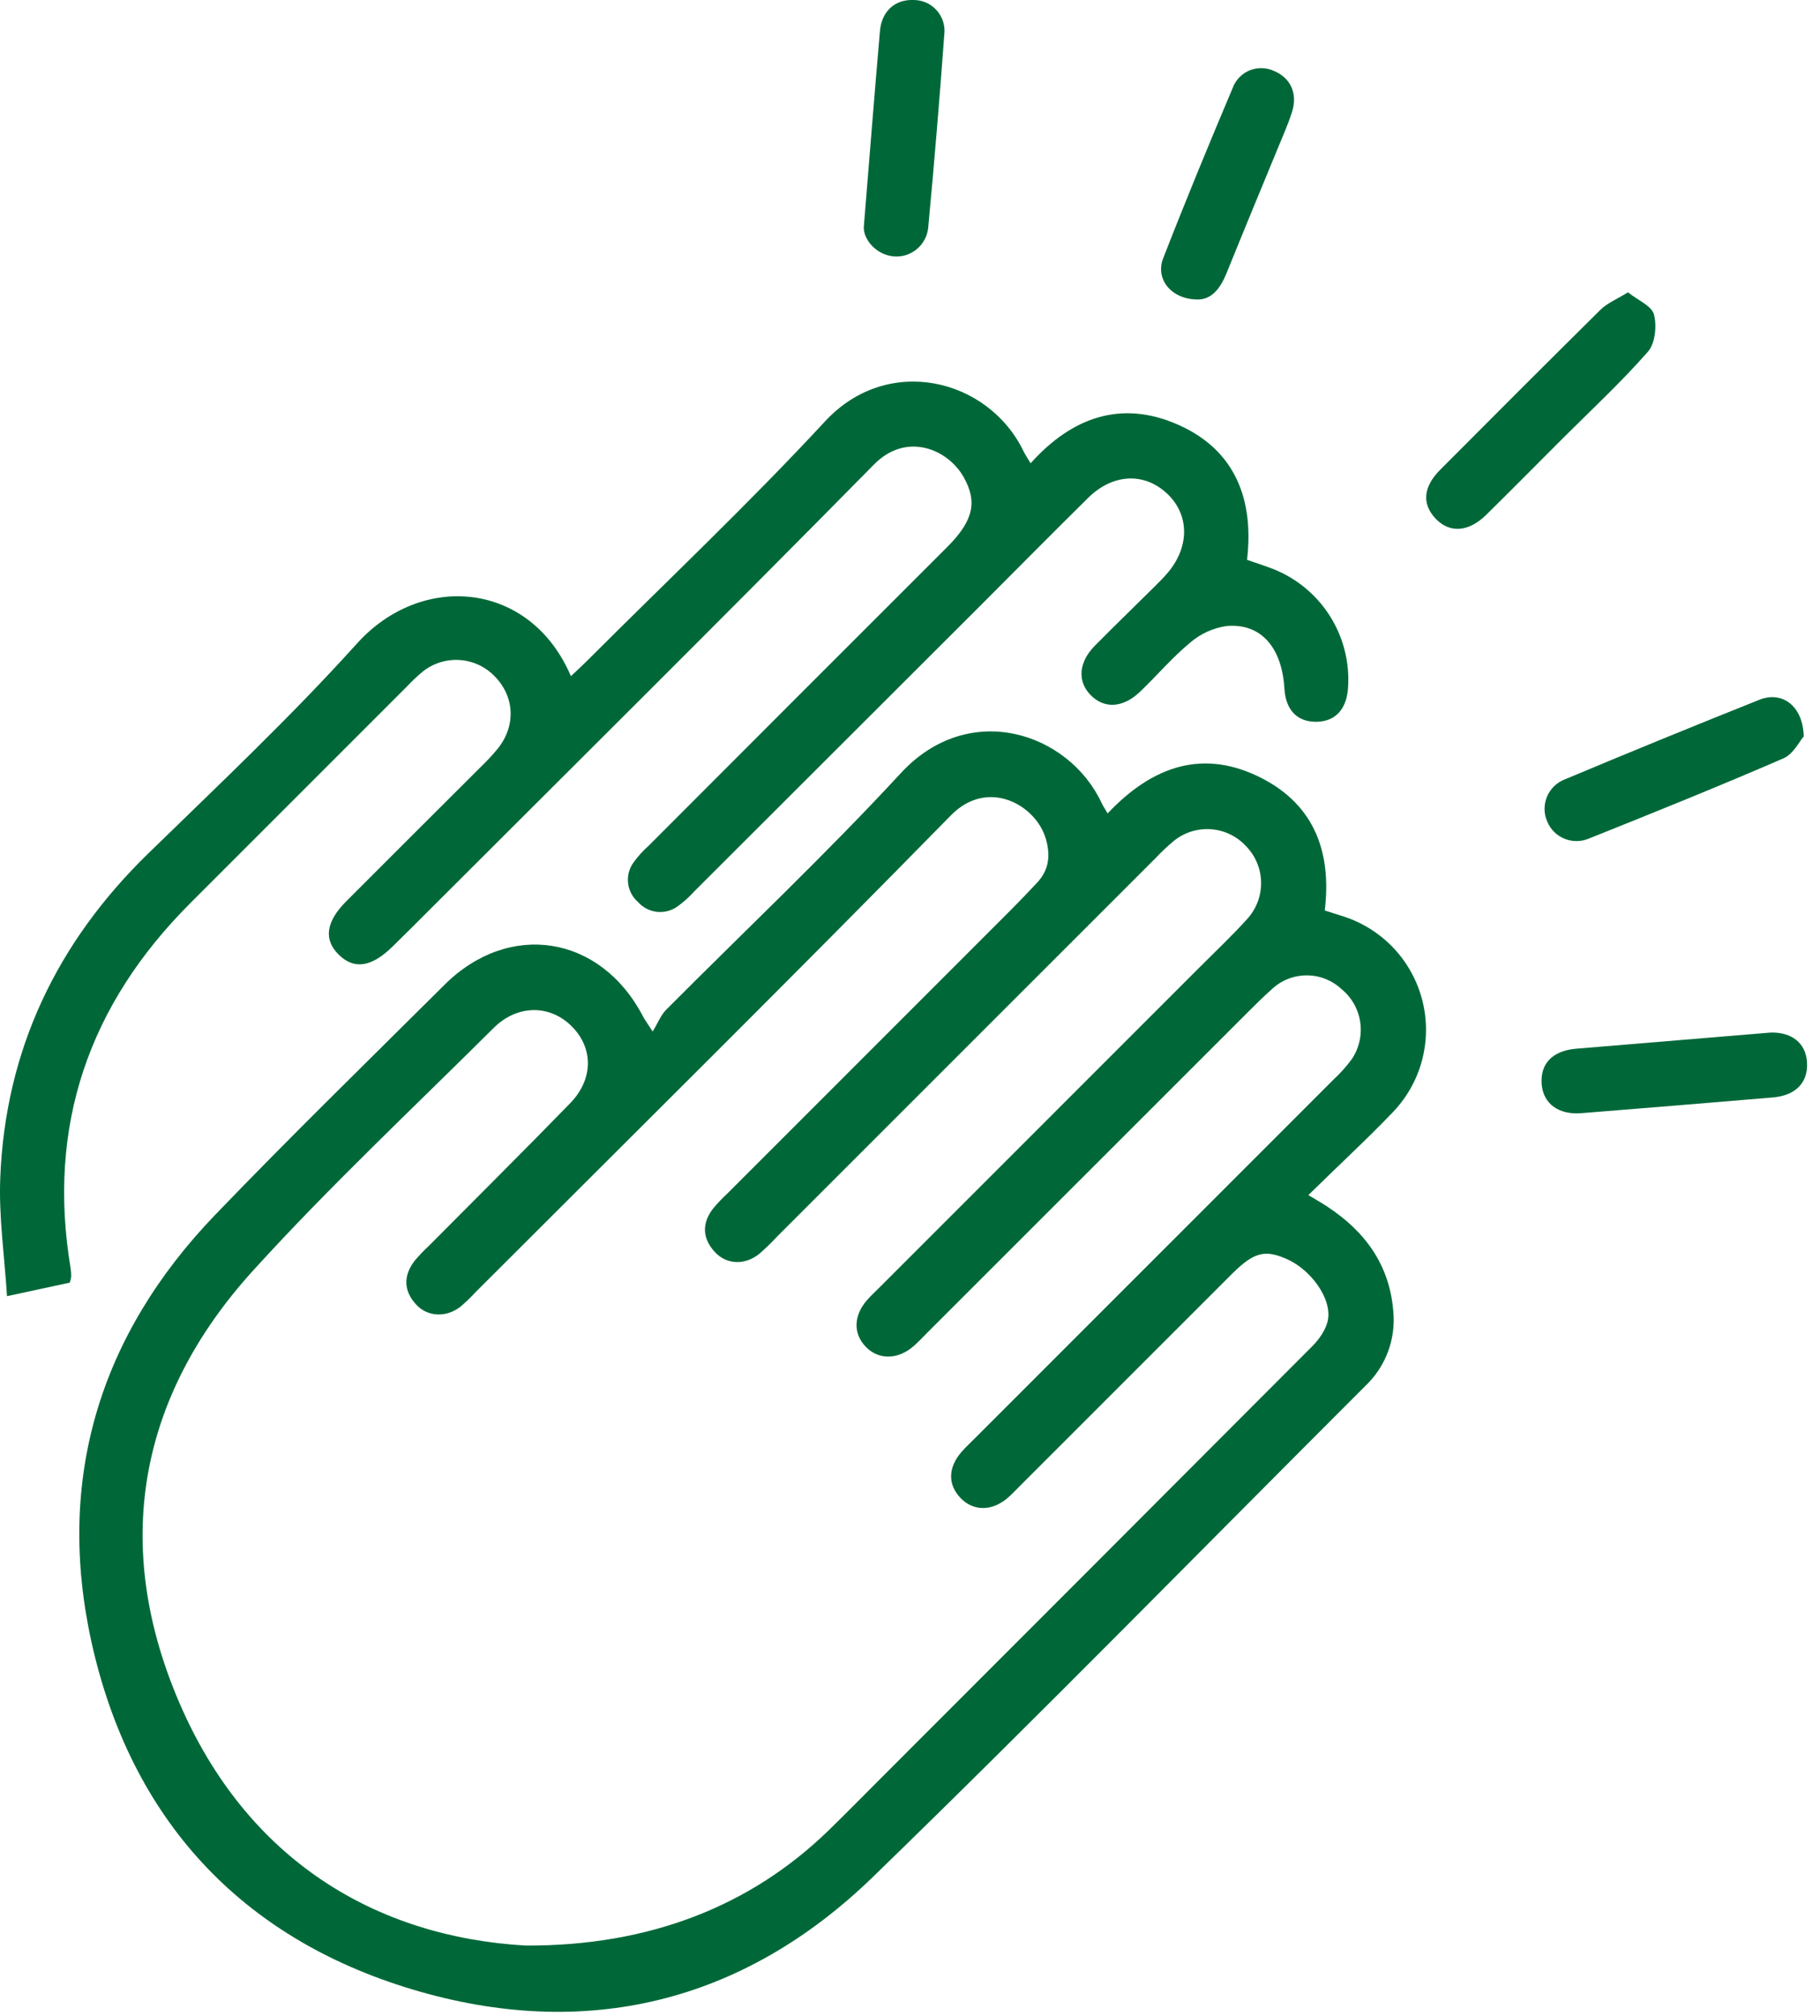 <svg width="65" height="72" viewBox="0 0 65 72" fill="none" xmlns="http://www.w3.org/2000/svg">
<g clip-path="url(#clip0_25_506)">
<path d="M23.309 36.837C23.503 36.519 23.605 36.245 23.792 36.059C26.588 33.249 29.482 30.522 32.172 27.61C34.615 24.966 38.175 26.165 39.346 28.681C39.395 28.787 39.463 28.883 39.559 29.048C41.152 27.359 42.983 26.707 45.094 27.807C46.953 28.777 47.56 30.45 47.313 32.514C47.554 32.591 47.785 32.662 48.012 32.737C48.694 32.963 49.308 33.358 49.797 33.885C50.285 34.412 50.631 35.054 50.804 35.752C50.977 36.449 50.97 37.179 50.785 37.873C50.599 38.567 50.24 39.203 49.742 39.721C48.793 40.711 47.78 41.643 46.727 42.678C47.007 42.847 47.208 42.961 47.401 43.088C48.75 43.975 49.62 45.158 49.759 46.81C49.809 47.302 49.746 47.799 49.574 48.263C49.403 48.727 49.127 49.145 48.769 49.487C42.912 55.337 37.123 61.258 31.181 67.023C26.541 71.528 20.903 72.895 14.734 71.047C8.586 69.204 4.677 64.951 3.275 58.675C1.98 52.851 3.545 47.69 7.684 43.384C10.365 40.596 13.136 37.894 15.878 35.166C18.184 32.873 21.437 33.391 22.953 36.276C23.008 36.386 23.08 36.482 23.309 36.837ZM18.769 69.478C23.23 69.499 26.826 68.043 29.565 65.392C30.22 64.757 30.858 64.105 31.502 63.461C36.629 58.334 41.749 53.207 46.863 48.08C47.125 47.819 47.379 47.45 47.432 47.101C47.546 46.34 46.803 45.342 45.971 44.969C45.183 44.615 44.788 44.713 44.019 45.473C41.49 47.998 38.964 50.525 36.439 53.052C36.3 53.191 36.165 53.336 36.017 53.468C35.451 53.972 34.772 53.983 34.305 53.496C33.837 53.009 33.861 52.391 34.349 51.84C34.497 51.672 34.66 51.522 34.816 51.365C39.086 47.095 43.355 42.826 47.622 38.557C47.857 38.339 48.072 38.1 48.264 37.844C48.534 37.455 48.647 36.978 48.58 36.508C48.514 36.039 48.271 35.613 47.903 35.315C47.564 35.002 47.119 34.829 46.658 34.832C46.196 34.834 45.753 35.012 45.418 35.33C45.123 35.592 44.843 35.87 44.565 36.148C40.747 39.963 36.93 43.779 33.114 47.595C32.958 47.754 32.805 47.916 32.64 48.063C32.076 48.562 31.381 48.573 30.921 48.097C30.461 47.62 30.488 46.976 30.963 46.431C31.11 46.264 31.273 46.114 31.43 45.957L42.878 34.508C43.435 33.95 44.011 33.409 44.538 32.823C44.868 32.465 45.047 31.994 45.039 31.508C45.031 31.021 44.836 30.556 44.494 30.21C44.162 29.853 43.705 29.639 43.219 29.611C42.732 29.584 42.254 29.745 41.884 30.062C41.676 30.238 41.479 30.425 41.292 30.623L27.756 44.157C27.555 44.374 27.342 44.58 27.119 44.775C26.604 45.192 25.936 45.166 25.52 44.7C25.077 44.212 25.066 43.679 25.469 43.157C25.626 42.968 25.796 42.79 25.977 42.623C29.34 39.26 32.703 35.896 36.066 32.532C36.397 32.2 36.722 31.863 37.041 31.52C37.471 31.06 37.523 30.537 37.347 29.942C36.992 28.744 35.276 27.768 33.956 29.122C28.352 34.842 22.656 40.473 16.992 46.137C16.823 46.321 16.644 46.494 16.455 46.656C15.943 47.063 15.26 47.033 14.852 46.576C14.408 46.085 14.408 45.553 14.803 45.031C14.961 44.842 15.131 44.663 15.312 44.496C16.995 42.799 18.692 41.117 20.359 39.403C21.204 38.534 21.195 37.416 20.408 36.64C19.621 35.864 18.465 35.88 17.631 36.709C14.748 39.578 11.773 42.363 9.042 45.37C4.924 49.901 3.993 55.2 6.405 60.807C8.817 66.415 13.413 69.17 18.769 69.478Z" fill="#006838"/>
<path d="M2.493 45.804L0.25 46.288C0.159 44.839 -0.046 43.447 0.009 42.066C0.188 37.502 2.027 33.657 5.298 30.475C7.823 28.015 10.393 25.595 12.752 22.978C15.068 20.411 18.944 20.76 20.39 24.147C20.597 23.95 20.791 23.776 20.974 23.591C23.815 20.751 26.742 17.989 29.469 15.044C31.709 12.626 35.3 13.512 36.557 16.119C36.619 16.248 36.705 16.366 36.808 16.544C38.287 14.896 40.048 14.271 42.079 15.169C44.109 16.066 44.791 17.831 44.537 19.993C44.833 20.093 45.081 20.176 45.333 20.268C46.211 20.581 46.961 21.174 47.469 21.955C47.977 22.737 48.213 23.664 48.142 24.593C48.083 25.349 47.672 25.776 46.996 25.776C46.32 25.776 45.918 25.351 45.871 24.586C45.782 23.107 45.022 22.245 43.8 22.357C43.322 22.428 42.873 22.633 42.506 22.949C41.863 23.481 41.314 24.132 40.711 24.707C40.108 25.282 39.442 25.321 38.953 24.824C38.463 24.327 38.528 23.641 39.101 23.061C39.81 22.343 40.538 21.64 41.255 20.929C41.412 20.773 41.569 20.615 41.711 20.447C42.502 19.506 42.478 18.351 41.657 17.604C40.837 16.857 39.735 16.927 38.874 17.768C37.576 19.049 36.295 20.346 35.006 21.636C31.607 25.033 28.206 28.43 24.802 31.826C24.621 32.028 24.419 32.209 24.2 32.368C23.986 32.522 23.723 32.592 23.462 32.563C23.2 32.534 22.959 32.408 22.784 32.211C22.586 32.038 22.46 31.796 22.431 31.535C22.402 31.273 22.472 31.01 22.628 30.797C22.786 30.577 22.969 30.376 23.172 30.197C26.721 26.64 30.275 23.085 33.834 19.53C34.766 18.595 34.908 17.925 34.426 17.056C33.874 16.05 32.382 15.402 31.218 16.584C25.77 22.113 20.256 27.578 14.766 33.066C14.523 33.309 14.276 33.553 14.027 33.796C13.275 34.536 12.657 34.636 12.104 34.099C11.551 33.562 11.635 32.916 12.369 32.184C13.972 30.579 15.576 28.977 17.181 27.378C17.394 27.173 17.596 26.955 17.784 26.727C18.441 25.898 18.376 24.846 17.637 24.122C17.301 23.788 16.853 23.59 16.38 23.568C15.907 23.546 15.443 23.7 15.077 24C14.889 24.159 14.71 24.328 14.541 24.508L6.804 32.245C3.172 35.874 1.671 40.201 2.523 45.3C2.538 45.398 2.544 45.497 2.542 45.596C2.532 45.667 2.516 45.737 2.493 45.804Z" fill="#006838"/>
<path d="M58.142 10.439C58.494 10.722 58.988 10.921 59.07 11.23C59.178 11.636 59.114 12.266 58.854 12.561C57.897 13.65 56.829 14.642 55.801 15.667C54.896 16.573 53.996 17.483 53.083 18.382C52.449 19.006 51.772 19.049 51.272 18.521C50.772 17.993 50.828 17.38 51.445 16.766C53.338 14.862 55.237 12.966 57.144 11.077C57.393 10.827 57.745 10.685 58.142 10.439Z" fill="#006838"/>
<path d="M64.42 26.298C64.272 26.46 64.054 26.925 63.694 27.082C61.396 28.078 59.073 29.015 56.744 29.947C56.469 30.063 56.159 30.066 55.882 29.955C55.605 29.845 55.383 29.629 55.265 29.355C55.2 29.214 55.166 29.062 55.163 28.907C55.16 28.752 55.189 28.598 55.248 28.455C55.308 28.311 55.396 28.182 55.507 28.074C55.619 27.967 55.751 27.883 55.896 27.829C58.206 26.86 60.523 25.912 62.847 24.985C63.641 24.673 64.391 25.197 64.42 26.298Z" fill="#006838"/>
<path d="M63.239 36.874C63.987 36.856 64.487 37.243 64.535 37.921C64.587 38.647 64.142 39.121 63.318 39.191C61.04 39.383 58.76 39.571 56.479 39.753C55.659 39.82 55.112 39.411 55.059 38.71C55.006 37.981 55.449 37.527 56.278 37.452L63.239 36.874Z" fill="#006838"/>
<path d="M30.85 8.104C31.057 5.568 31.233 3.341 31.426 1.114C31.488 0.393 31.968 -0.028 32.637 9.48668e-06C32.792 0.001 32.945 0.034 33.086 0.098C33.227 0.162 33.353 0.256 33.456 0.372C33.559 0.488 33.636 0.624 33.682 0.772C33.729 0.92 33.743 1.076 33.725 1.23C33.557 3.533 33.365 5.834 33.15 8.132C33.12 8.43 32.975 8.704 32.745 8.896C32.515 9.088 32.219 9.181 31.921 9.157C31.267 9.095 30.83 8.53 30.85 8.104Z" fill="#006838"/>
<path d="M42.729 10.694C41.818 10.674 41.25 9.954 41.546 9.215C42.338 7.178 43.172 5.158 44.023 3.144C44.074 3.004 44.154 2.876 44.257 2.768C44.36 2.66 44.484 2.575 44.621 2.517C44.759 2.46 44.907 2.431 45.056 2.433C45.205 2.435 45.352 2.467 45.488 2.529C46.08 2.767 46.353 3.329 46.148 3.984C45.987 4.497 45.756 4.99 45.556 5.489C44.965 6.921 44.373 8.351 43.796 9.778C43.573 10.318 43.255 10.72 42.729 10.694Z" fill="#006838"/>
</g>
<defs>
<clipPath id="clip0_25_506">
<rect width="64.54" height="71.85" fill="white"/>
</clipPath>
</defs>
</svg>
